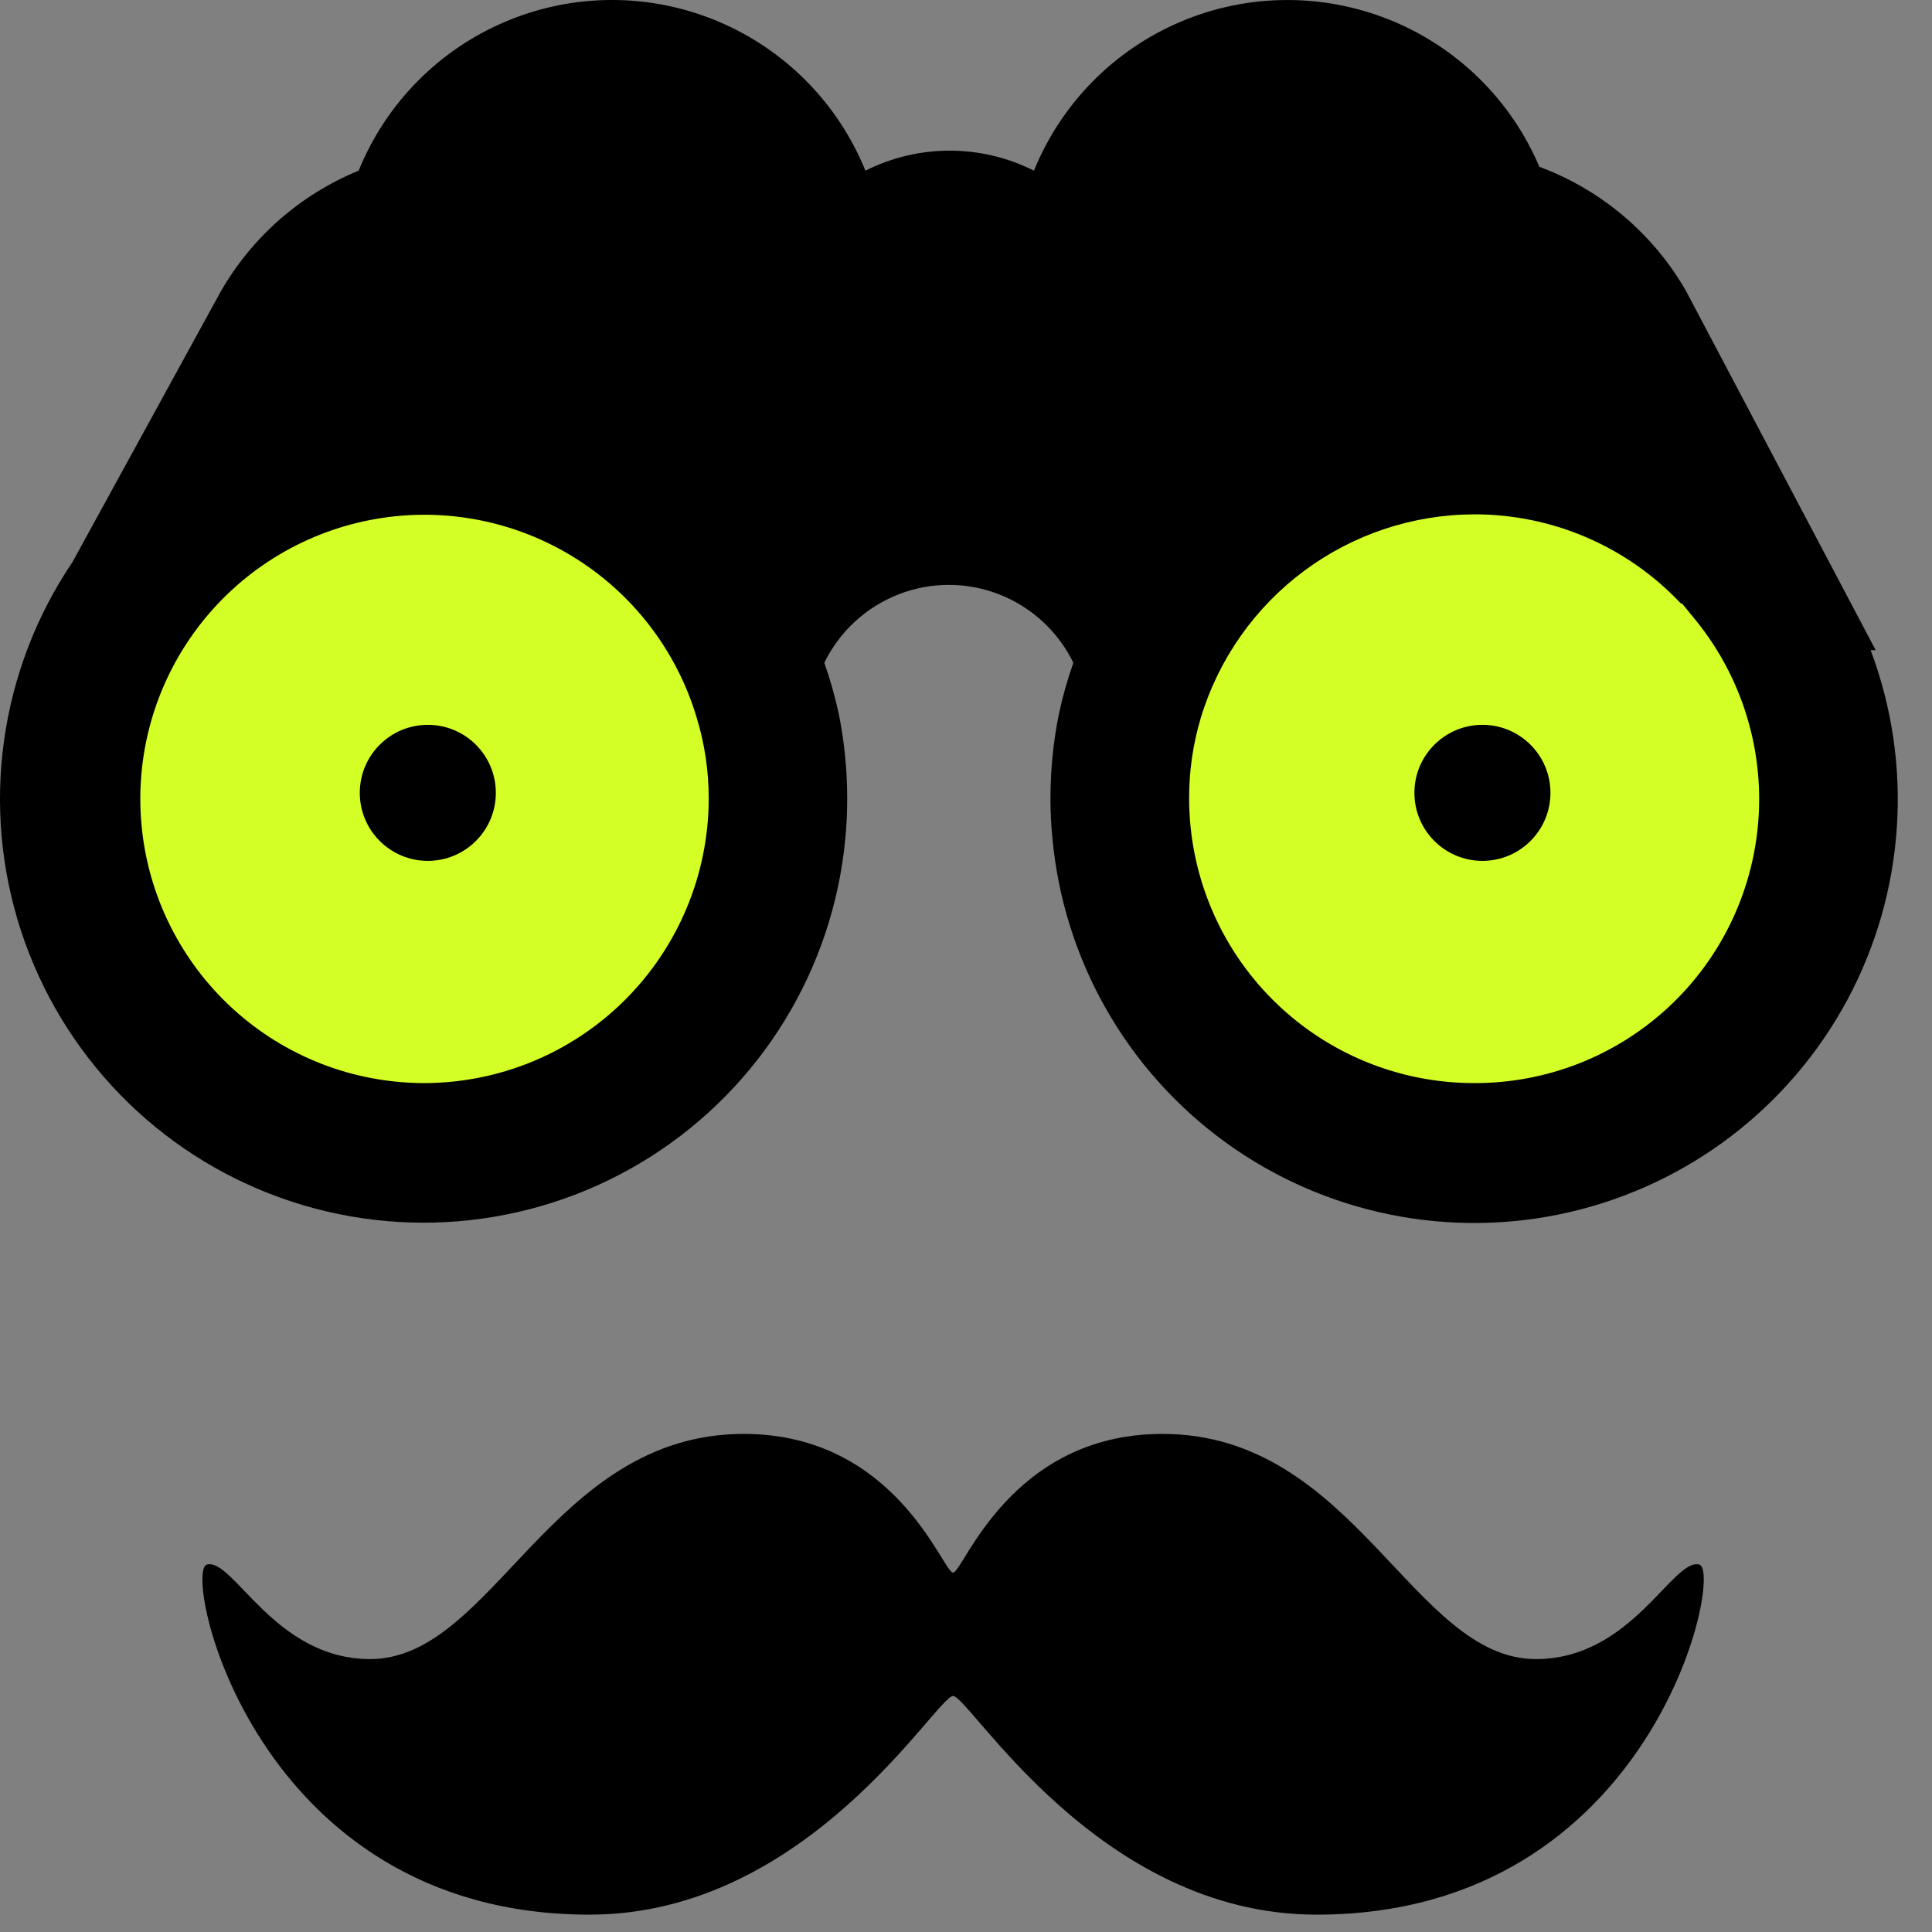 <svg width="53" height="53" viewBox="0 0 53 53" fill="none" xmlns="http://www.w3.org/2000/svg">
<rect x="0" y="0" width="53" height="53" fill="#808080" stroke="none"/>
<circle cx="11.736" cy="21.751" r="8.398" fill="#D3FF26"/>
<circle cx="11.736" cy="21.75" r="1.866" fill="black"/>
<circle cx="40.666" cy="21.751" r="8.398" fill="#D3FF26"/>
<circle cx="40.667" cy="21.75" r="1.866" fill="black"/>
<path d="M51.317 17.835H51.455L46.246 7.97C45.343 6.405 43.922 5.205 42.229 4.575C41.452 2.744 39.98 1.296 38.136 0.549C36.292 -0.197 34.227 -0.182 32.395 0.593C30.563 1.368 29.113 2.838 28.364 4.682C26.91 3.95 25.195 3.95 23.741 4.682C22.988 2.826 21.525 1.349 19.677 0.578C17.829 -0.193 15.75 -0.193 13.903 0.578C12.055 1.349 10.591 2.826 9.839 4.682C8.24 5.336 6.907 6.507 6.05 8.007L1.991 15.414C-0.017 18.388 -0.54 22.123 0.576 25.533C1.692 28.944 4.319 31.648 7.697 32.859C11.074 34.071 14.821 33.654 17.85 31.73C20.878 29.806 22.849 26.591 23.188 23.018C23.224 22.653 23.242 22.285 23.241 21.917C23.242 21.136 23.165 20.358 23.012 19.592C22.909 19.114 22.776 18.643 22.613 18.182C23.031 17.323 23.757 16.654 24.646 16.306C25.535 15.958 26.523 15.958 27.412 16.306C28.301 16.654 29.027 17.323 29.445 18.182C29.282 18.645 29.148 19.117 29.046 19.597C28.892 20.363 28.816 21.142 28.817 21.922C28.817 22.278 28.835 22.633 28.87 22.987C29.175 26.326 30.908 29.372 33.623 31.34C36.339 33.307 39.772 34.006 43.04 33.256C46.308 32.506 49.093 30.381 50.679 27.426C52.265 24.471 52.498 20.975 51.317 17.836L51.317 17.835ZM11.616 29.712C9.68 29.706 7.817 28.979 6.388 27.673C4.959 26.368 4.066 24.578 3.884 22.651C3.701 20.724 4.242 18.798 5.401 17.248C6.561 15.698 8.255 14.634 10.155 14.265C12.054 13.895 14.024 14.245 15.679 15.248C17.335 16.25 18.559 17.832 19.112 19.687C19.333 20.41 19.444 21.161 19.442 21.917C19.437 23.988 18.609 25.972 17.142 27.434C15.674 28.896 13.687 29.715 11.616 29.712L11.616 29.712ZM40.442 29.712C38.372 29.714 36.386 28.894 34.92 27.432C33.453 25.971 32.627 23.987 32.621 21.917C32.617 21.158 32.727 20.403 32.946 19.676C33.436 18.069 34.429 16.661 35.778 15.659C37.127 14.657 38.762 14.114 40.442 14.11C42.59 14.107 44.643 14.993 46.114 16.558H46.145L46.55 17.053C47.781 18.591 48.384 20.538 48.237 22.503C48.09 24.468 47.204 26.304 45.758 27.642C44.311 28.979 42.412 29.719 40.442 29.712H40.442Z" fill="black"/>
<path d="M46.614 42.919C45.885 42.738 44.766 45.513 42.134 45.513C38.755 45.513 37.166 39.336 31.887 39.336C27.698 39.336 26.422 43.142 26.145 43.142C25.867 43.142 24.592 39.336 20.403 39.336C15.125 39.336 13.535 45.513 10.155 45.513C7.525 45.513 6.406 42.738 5.677 42.919C4.994 43.089 6.934 52.524 16.174 52.524C22.17 52.524 25.694 46.526 26.145 46.526C26.597 46.526 30.121 52.524 36.116 52.524C45.358 52.525 47.296 43.089 46.615 42.919" fill="black"/>
</svg>
